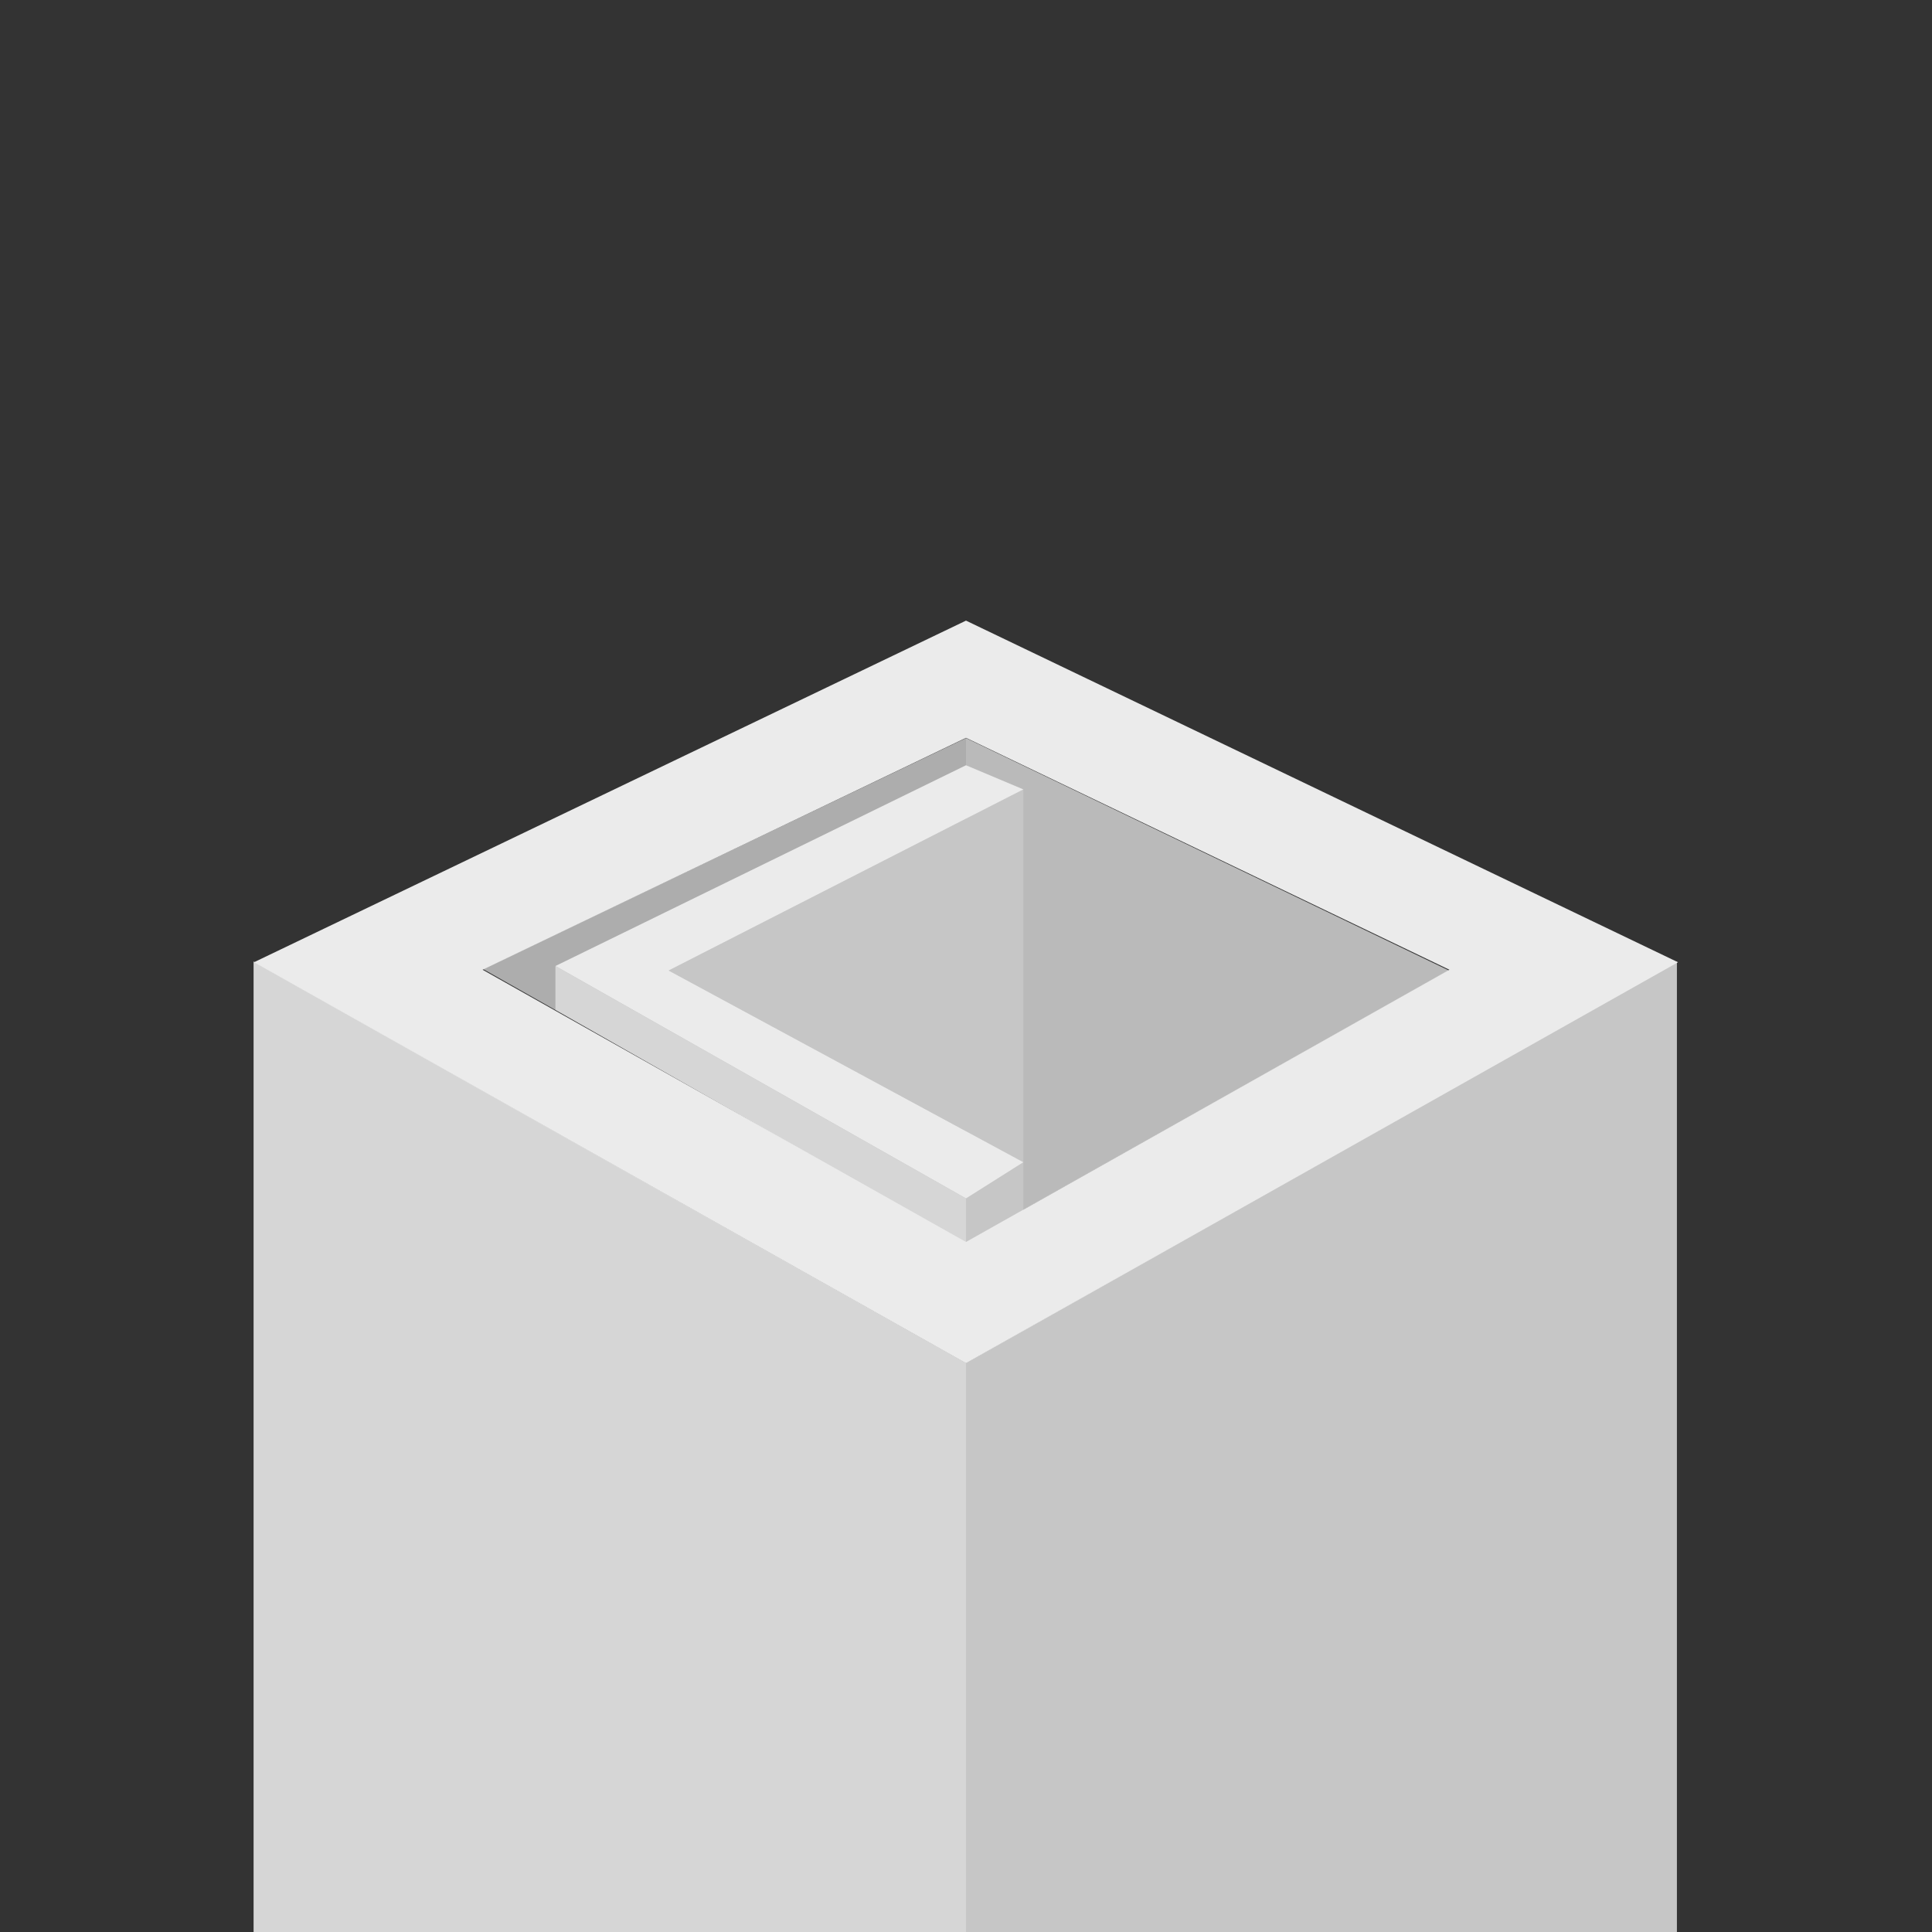 <?xml version="1.0" encoding="utf-8"?>
<!-- Generator: Adobe Illustrator 22.1.0, SVG Export Plug-In . SVG Version: 6.00 Build 0)  -->
<svg version="1.0" xmlns="http://www.w3.org/2000/svg" xmlns:xlink="http://www.w3.org/1999/xlink" x="0px" y="0px"
	 viewBox="0 0 128 128" style="enable-background:new 0 0 128 128;" xml:space="preserve">
<rect x="0" y="0" width="128" height="128" fill="#333333" stroke="none"/>
<style type="text/css">
	.st0{fill:#BABABA;}
	.st1{fill:#ADADAD;}
	.st2{fill:#D6D6D6;}
	.st3{fill:#C6C6C6;}
	.st4{fill:none;stroke:#EBEBEB;stroke-width:7;stroke-linecap:round;stroke-miterlimit:10;}
	.st5{fill:#EBEBEB;}
</style>
<g id="Слой_3">
	<polygon class="st0" points="64,48.9 64,82.3 96,64.3 	"/>
	<polygon class="st1" points="32,64.2 64,48.9 64,82.3 	"/>
</g>
<g id="Слой_2">
	<polygon class="st2" points="16.8,63.7 16.8,128 64,128 64,90.3 	"/>
	<polygon class="st3" points="111.1,63.7 111.1,128 64,128 64,90.3 	"/>
	<polygon class="st2" points="36.8,64 36.8,66.9 64,82.4 64,79.4 	"/>
	<polygon class="st3" points="67.8,77 67.8,80.2 64,82.4 64,79.4 	"/>
	<polygon class="st3" points="44.3,64.3 67.8,52.3 67.8,77 	"/>
</g>
<g id="Слой_1">
	<polygon class="st4" points="64,45 103.6,64 64,86.3 24.4,64 	"/>
	<polygon class="st5" points="36.8,64 64,50.7 67.8,52.3 44.3,64.3 67.8,77 64,79.4 	"/>
</g>
</svg>
